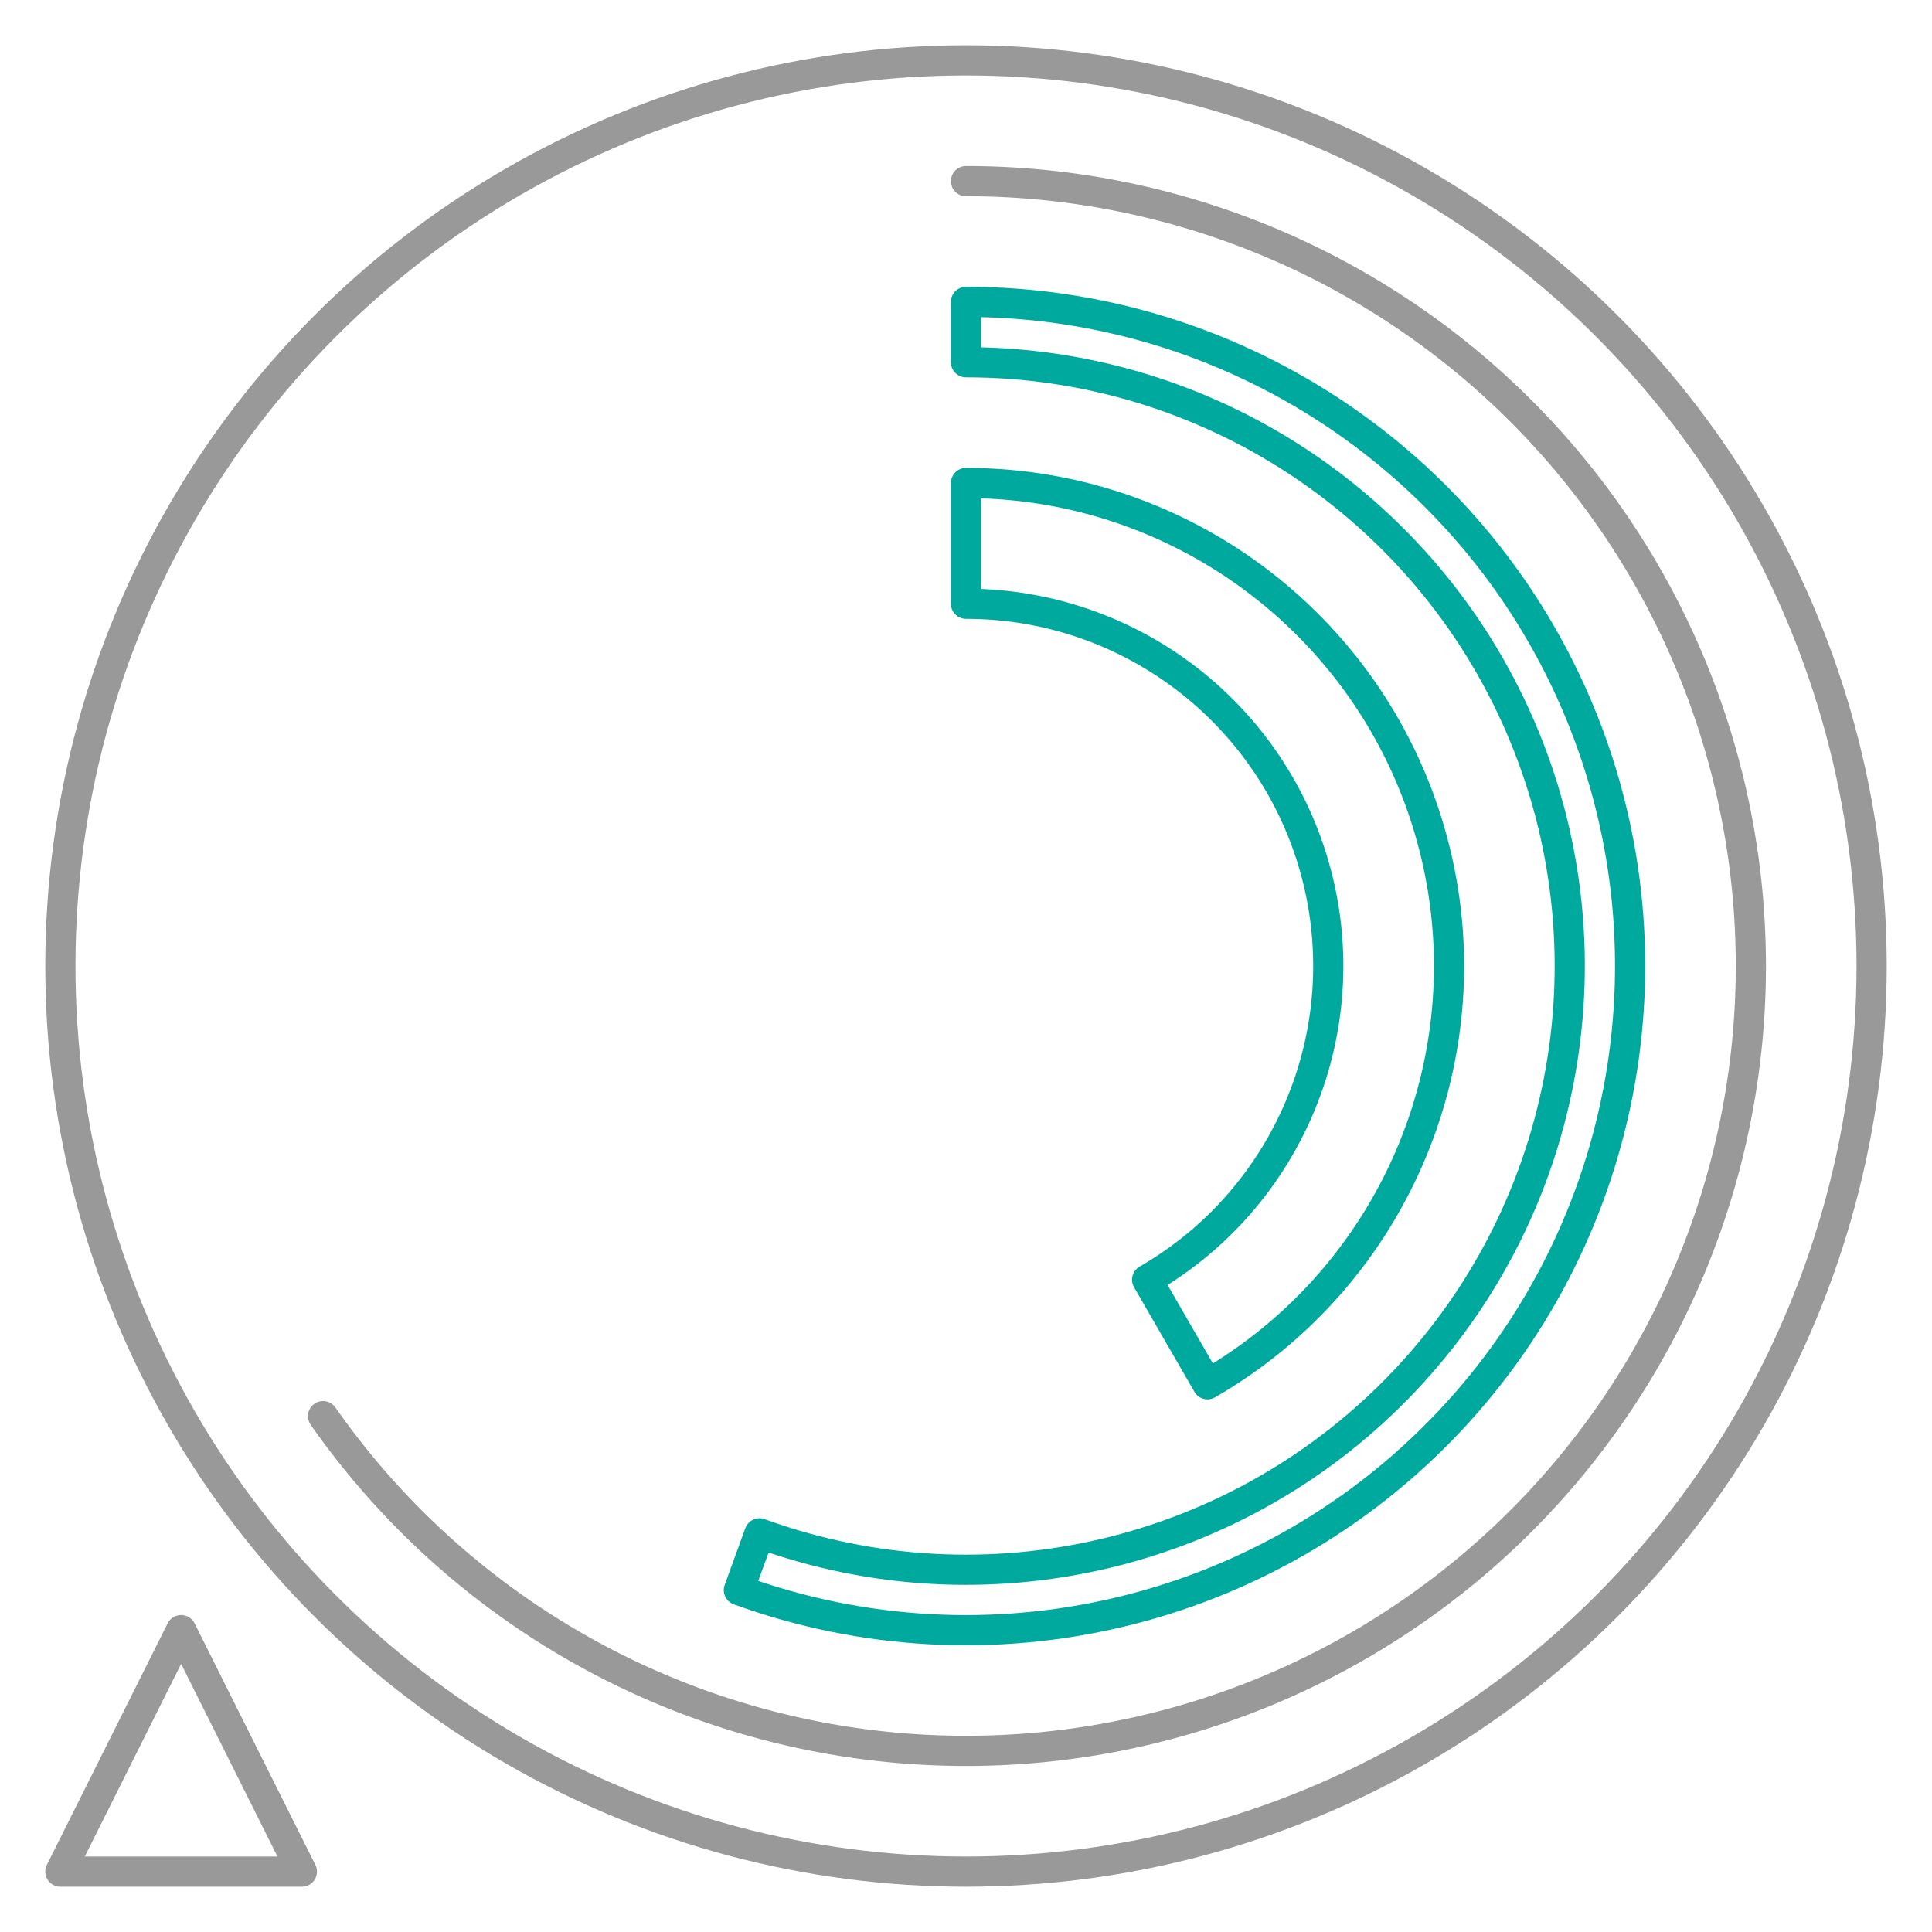 <?xml version="1.0" encoding="UTF-8" standalone="no"?>
<!-- Created with Inkscape (http://www.inkscape.org/) -->

<svg
   width="32"
   height="32"
   viewBox="0 0 32 32"
   version="1.1"
   id="svg5"
   xmlns="http://www.w3.org/2000/svg"
   xmlns:svg="http://www.w3.org/2000/svg">
  <defs
     id="defs2" />
  <path
     style="fill:none;stroke:#999999;stroke-width:0.5;stroke-linecap:round;stroke-linejoin:round"
     d="M 5,31 H 1 l 2,-4 z"
     id="path247" />
  <circle
     style="fill:none;stroke:#999999;stroke-width:0.5;stroke-linecap:round;stroke-linejoin:round;stroke-miterlimit:10"
     id="path459"
     cx="16"
     cy="16"
     r="15" />
  <path
     style="fill:none;stroke:#999999;stroke-width:0.5;stroke-linecap:round;stroke-linejoin:round;stroke-miterlimit:10"
     id="path513"
     d="M 16,3 A 13,13 0 0 1 28.731,13.371 13,13 0 0 1 21.149,27.937 13,13 0 0 1 5.351,23.456" />
  <path
     id="path1867"
     style="fill:none;stroke:#00a99d;stroke-width:0.5;stroke-linecap:round;stroke-linejoin:round;stroke-miterlimit:10"
     d="m 12.238,26.337 c 4.126,1.502 8.75,0.406 11.763,-2.788 3.013,-3.194 3.838,-7.874 2.099,-11.906 C 24.361,7.611 20.391,5 16,5 v 1 c 3.992,1e-7 7.601,2.374 9.182,6.039 1.581,3.665 0.831,7.92 -1.908,10.823 -2.739,2.903 -6.943,3.9 -10.694,2.535 z" />
  <path
     id="path1873"
     style="fill:none;stroke:#00a99d;stroke-width:0.5;stroke-linecap:round;stroke-linejoin:round;stroke-miterlimit:10"
     d="m 19,21.196 c 2.352,-1.358 3.498,-4.126 2.796,-6.749 C 21.093,11.824 18.716,10 16,10 V 8 c 3.621,-1e-7 6.79,2.432 7.727,5.929 C 24.665,17.427 23.136,21.118 20,22.928 Z" />
</svg>
